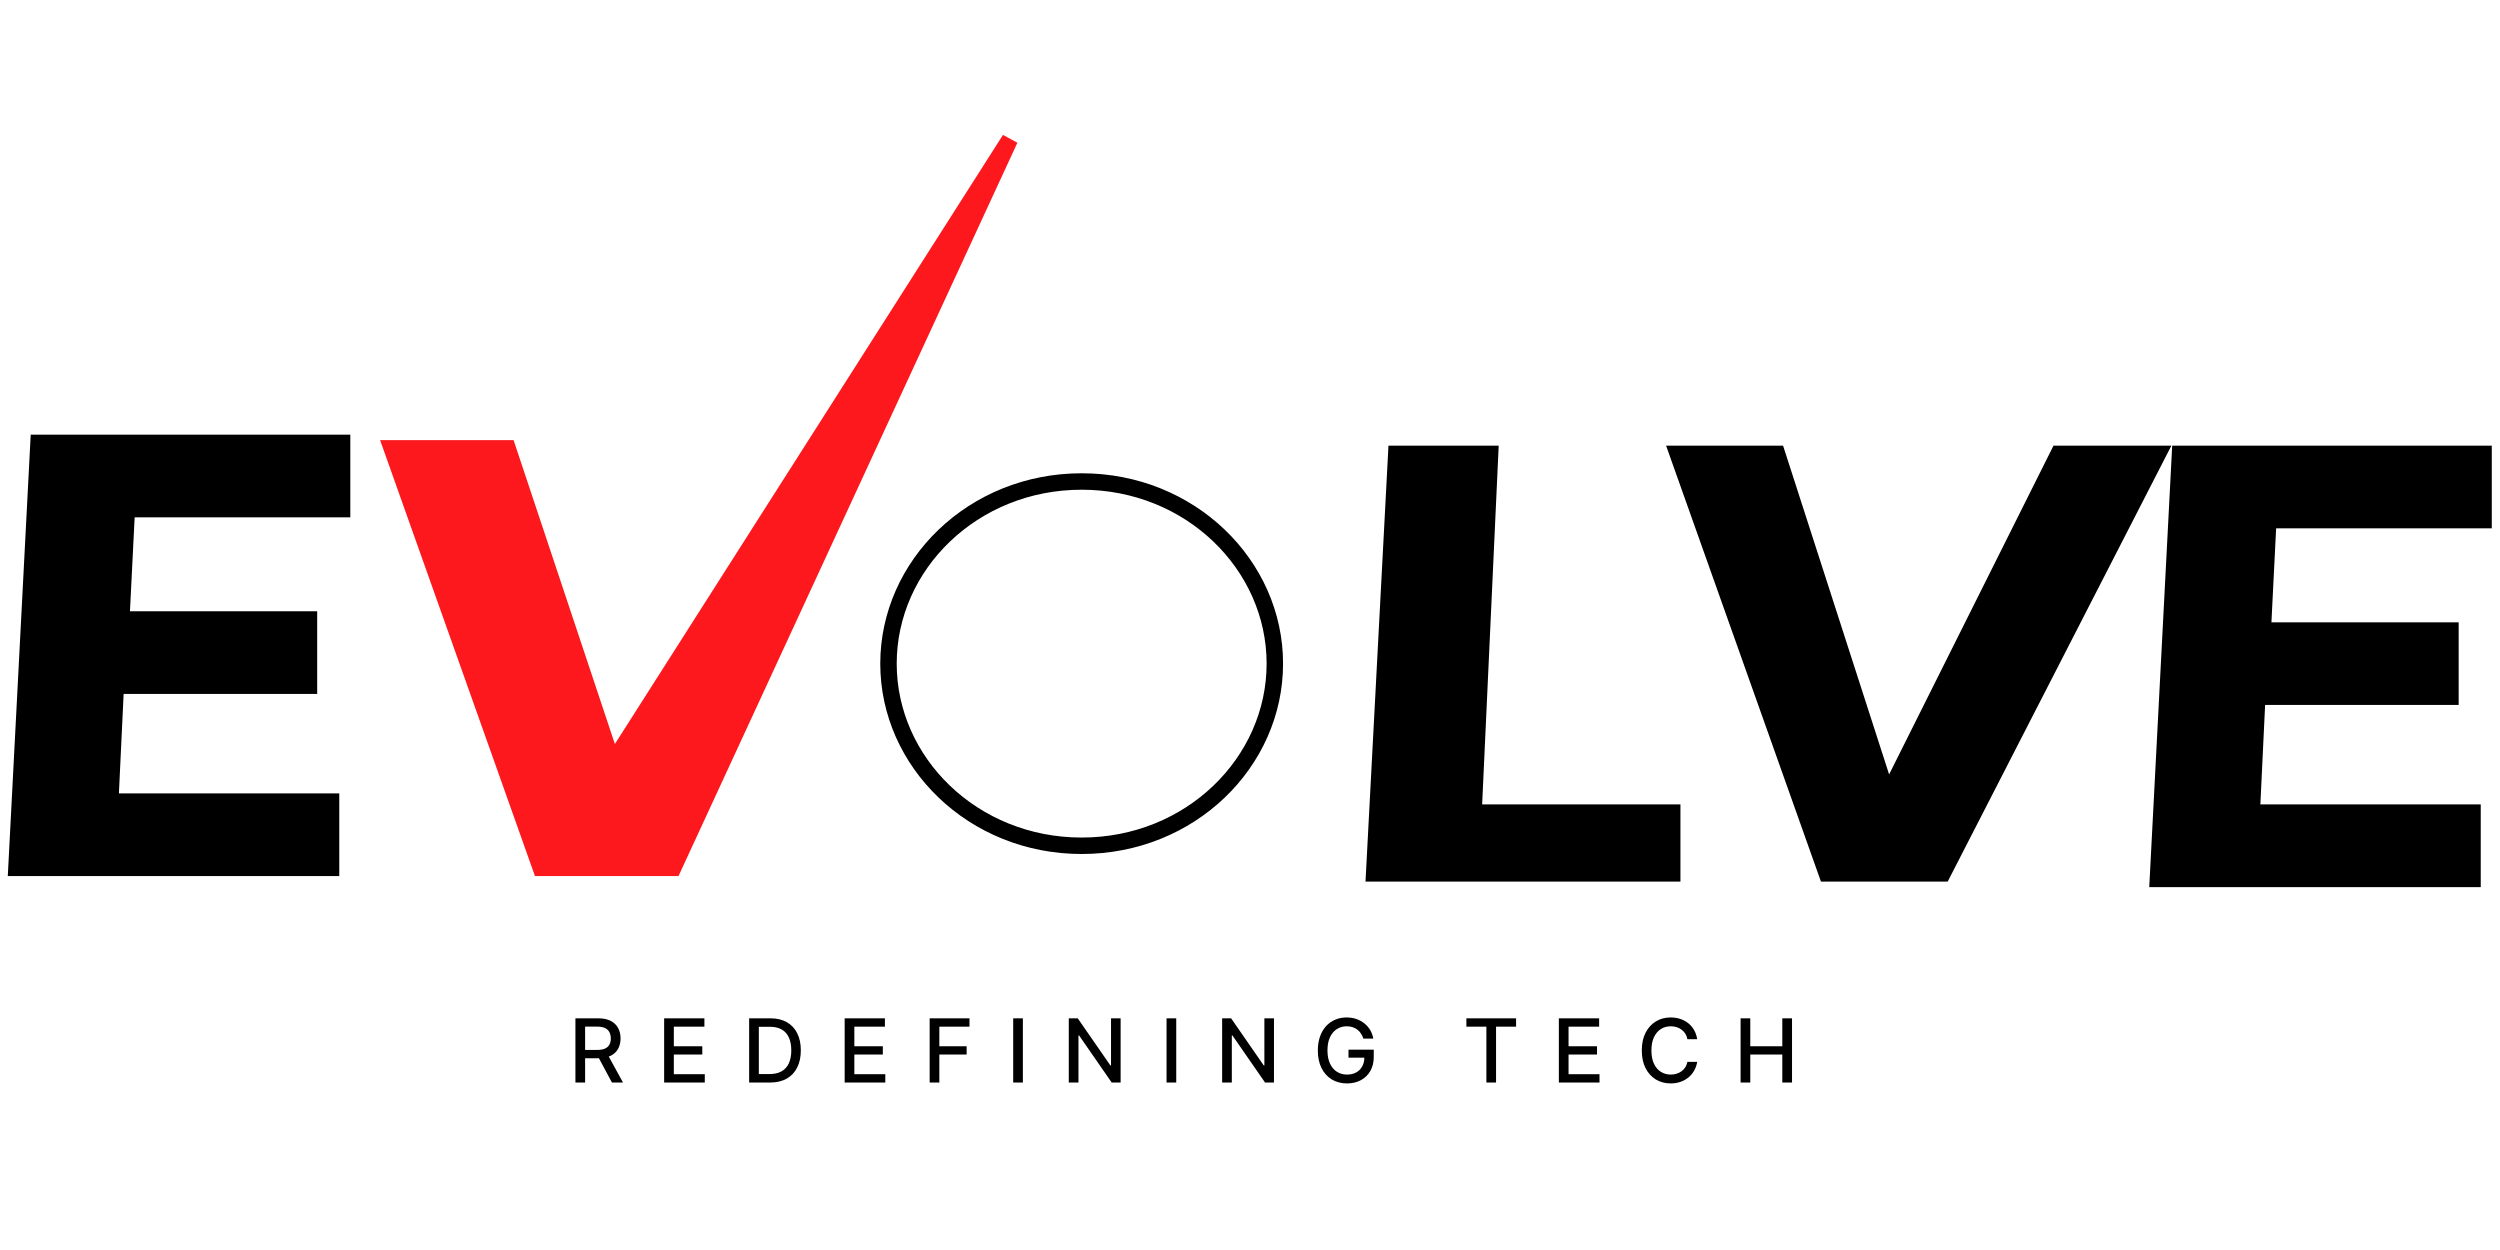<svg width="100" height="50" viewBox="0 0 152 60" fill="none" xmlns="http://www.w3.org/2000/svg">
    <path d="M32.879 44.765L23.819 19.262H30.866L37.242 38.389L61.403 0.47L40.933 44.765H32.879Z" fill="#FC181C" stroke="#FC181C" strokewidth="{0.671}" />
    <path d="M2.342 18.926H20.799V22.953H7.711L7.376 29.664H18.785V33.691H7.04L6.705 40.738H20.128V44.765H1L2.342 18.926Z" fill="black" />
    <path d="M83.55 45.101L84.893 19.597H90.597L89.591 41.409H101.671V45.101H83.55Z" fill="black" />
    <path d="M111.067 45.101L102.007 19.597H108.047L114.758 40.403L125.161 19.597H131.201L118.114 45.101H111.067Z" fill="black" />
    <path d="M132.544 19.597H151V23.624H137.913L137.577 30.336H148.987V34.362H137.242L136.906 41.409H150.329V45.436H131.201L132.544 19.597Z" fill="black" />
    <path d="M2.342 18.926H20.799V22.953H7.711L7.376 29.664H18.785V33.691H7.04L6.705 40.738H20.128V44.765H1L2.342 18.926Z" stroke="black" strokewidth="{0.671}" />
    <path d="M83.55 45.101L84.893 19.597H90.597L89.591 41.409H101.671V45.101H83.55Z" stroke="black" strokewidth="{0.671}" />
    <path d="M111.067 45.101L102.007 19.597H108.047L114.758 40.403L125.161 19.597H131.201L118.114 45.101H111.067Z" stroke="black" strokewidth="{0.671}" />
    <path d="M132.544 19.597H151V23.624H137.913L137.577 30.336H148.987V34.362H137.242L136.906 41.409H150.329V45.436H131.201L132.544 19.597Z" stroke="black" strokewidth="{0.671}" />
    <path d="M34.986 57.819V53.914H36.378C36.681 53.914 36.931 53.966 37.131 54.07C37.332 54.175 37.482 54.319 37.581 54.503C37.68 54.686 37.73 54.898 37.73 55.138C37.73 55.377 37.68 55.587 37.579 55.769C37.48 55.95 37.33 56.09 37.129 56.191C36.93 56.291 36.679 56.341 36.376 56.341H35.322V55.834H36.323C36.513 55.834 36.668 55.807 36.788 55.752C36.909 55.697 36.997 55.618 37.053 55.514C37.109 55.409 37.137 55.284 37.137 55.138C37.137 54.991 37.108 54.863 37.051 54.755C36.995 54.647 36.907 54.564 36.786 54.507C36.666 54.449 36.51 54.419 36.315 54.419H35.575V57.819H34.986ZM36.914 56.057L37.879 57.819H37.207L36.262 56.057H36.914ZM40.38 57.819V53.914H42.828V54.421H40.969V55.611H42.7V56.116H40.969V57.312H42.851V57.819H40.38ZM46.812 57.819H45.548V53.914H46.852C47.234 53.914 47.563 53.992 47.837 54.148C48.112 54.304 48.322 54.527 48.469 54.818C48.616 55.108 48.69 55.455 48.69 55.861C48.69 56.267 48.615 56.617 48.467 56.909C48.319 57.202 48.106 57.427 47.826 57.584C47.546 57.741 47.208 57.819 46.812 57.819ZM46.137 57.304H46.779C47.077 57.304 47.324 57.248 47.521 57.136C47.718 57.023 47.865 56.86 47.963 56.646C48.061 56.431 48.11 56.169 48.11 55.861C48.11 55.554 48.061 55.294 47.963 55.081C47.867 54.867 47.722 54.705 47.531 54.595C47.339 54.484 47.1 54.429 46.816 54.429H46.137V57.304ZM51.355 57.819V53.914H53.803V54.421H51.944V55.611H53.676V56.116H51.944V57.312H53.826V57.819H51.355ZM56.523 57.819V53.914H58.945V54.421H57.112V55.611H58.771V56.116H57.112V57.819H56.523ZM62.191 53.914V57.819H61.602V53.914H62.191ZM68.134 53.914V57.819H67.592L65.608 54.955H65.571V57.819H64.982V53.914H65.527L67.514 56.782H67.55V53.914H68.134ZM71.515 53.914V57.819H70.926V53.914H71.515ZM77.458 53.914V57.819H76.916L74.932 54.955H74.895V57.819H74.306V53.914H74.852L76.838 56.782H76.874V53.914H77.458ZM82.893 55.148C82.856 55.032 82.806 54.928 82.744 54.837C82.683 54.744 82.61 54.665 82.525 54.6C82.44 54.534 82.342 54.484 82.233 54.45C82.125 54.415 82.006 54.398 81.876 54.398C81.657 54.398 81.458 54.455 81.282 54.568C81.105 54.681 80.965 54.847 80.862 55.066C80.76 55.283 80.71 55.549 80.71 55.864C80.71 56.181 80.761 56.449 80.864 56.667C80.967 56.886 81.108 57.052 81.287 57.165C81.467 57.278 81.671 57.334 81.899 57.334C82.112 57.334 82.297 57.291 82.454 57.205C82.613 57.118 82.736 56.996 82.822 56.839C82.91 56.68 82.954 56.493 82.954 56.278L83.106 56.307H81.989V55.821H83.524V56.265C83.524 56.593 83.454 56.877 83.314 57.119C83.176 57.359 82.984 57.545 82.738 57.676C82.494 57.807 82.215 57.872 81.899 57.872C81.546 57.872 81.236 57.791 80.969 57.628C80.703 57.465 80.496 57.235 80.347 56.936C80.199 56.636 80.124 56.28 80.124 55.868C80.124 55.557 80.168 55.277 80.254 55.029C80.34 54.782 80.462 54.571 80.618 54.398C80.776 54.224 80.961 54.091 81.173 54C81.386 53.907 81.62 53.861 81.873 53.861C82.084 53.861 82.28 53.892 82.462 53.954C82.645 54.016 82.808 54.105 82.95 54.219C83.094 54.333 83.213 54.469 83.306 54.627C83.401 54.783 83.464 54.957 83.497 55.148H82.893Z" fill="black" />
    <path d="M89.156 54.421V53.914H92.178V54.421H90.96V57.819H90.372V54.421H89.156ZM94.779 57.819V53.914H97.227V54.421H95.368V55.611H97.099V56.116H95.368V57.312H97.25V57.819H94.779ZM103.19 55.184H102.595C102.572 55.057 102.529 54.945 102.467 54.848C102.405 54.752 102.329 54.67 102.238 54.602C102.148 54.535 102.047 54.484 101.935 54.45C101.825 54.415 101.707 54.398 101.582 54.398C101.358 54.398 101.156 54.455 100.978 54.568C100.801 54.681 100.662 54.847 100.559 55.066C100.457 55.284 100.406 55.551 100.406 55.866C100.406 56.184 100.457 56.452 100.559 56.671C100.662 56.89 100.802 57.055 100.98 57.167C101.158 57.279 101.358 57.334 101.581 57.334C101.704 57.334 101.821 57.318 101.931 57.285C102.043 57.251 102.144 57.2 102.235 57.134C102.325 57.068 102.401 56.987 102.463 56.892C102.527 56.796 102.571 56.685 102.595 56.56L103.19 56.562C103.158 56.754 103.096 56.931 103.005 57.092C102.915 57.252 102.798 57.391 102.656 57.508C102.515 57.624 102.353 57.713 102.172 57.777C101.99 57.84 101.792 57.872 101.577 57.872C101.239 57.872 100.937 57.792 100.673 57.632C100.409 57.471 100.2 57.24 100.048 56.94C99.896 56.64 99.821 56.282 99.821 55.866C99.821 55.45 99.897 55.092 100.05 54.793C100.202 54.493 100.411 54.263 100.675 54.103C100.939 53.941 101.24 53.861 101.577 53.861C101.784 53.861 101.977 53.891 102.156 53.95C102.337 54.009 102.499 54.095 102.643 54.209C102.786 54.323 102.905 54.461 102.999 54.625C103.093 54.788 103.157 54.974 103.19 55.184ZM105.828 57.819V53.914H106.417V55.611H108.364V53.914H108.955V57.819H108.364V56.116H106.417V57.819H105.828Z" fill="black" />
    <path d="M77.51 32.349C77.51 38.346 72.374 43.423 65.765 43.423C59.157 43.423 54.02 38.346 54.02 32.349C54.02 26.352 59.157 21.275 65.765 21.275C72.374 21.275 77.51 26.352 77.51 32.349Z" stroke="black" strokewidth="{5.369}" />
</svg>